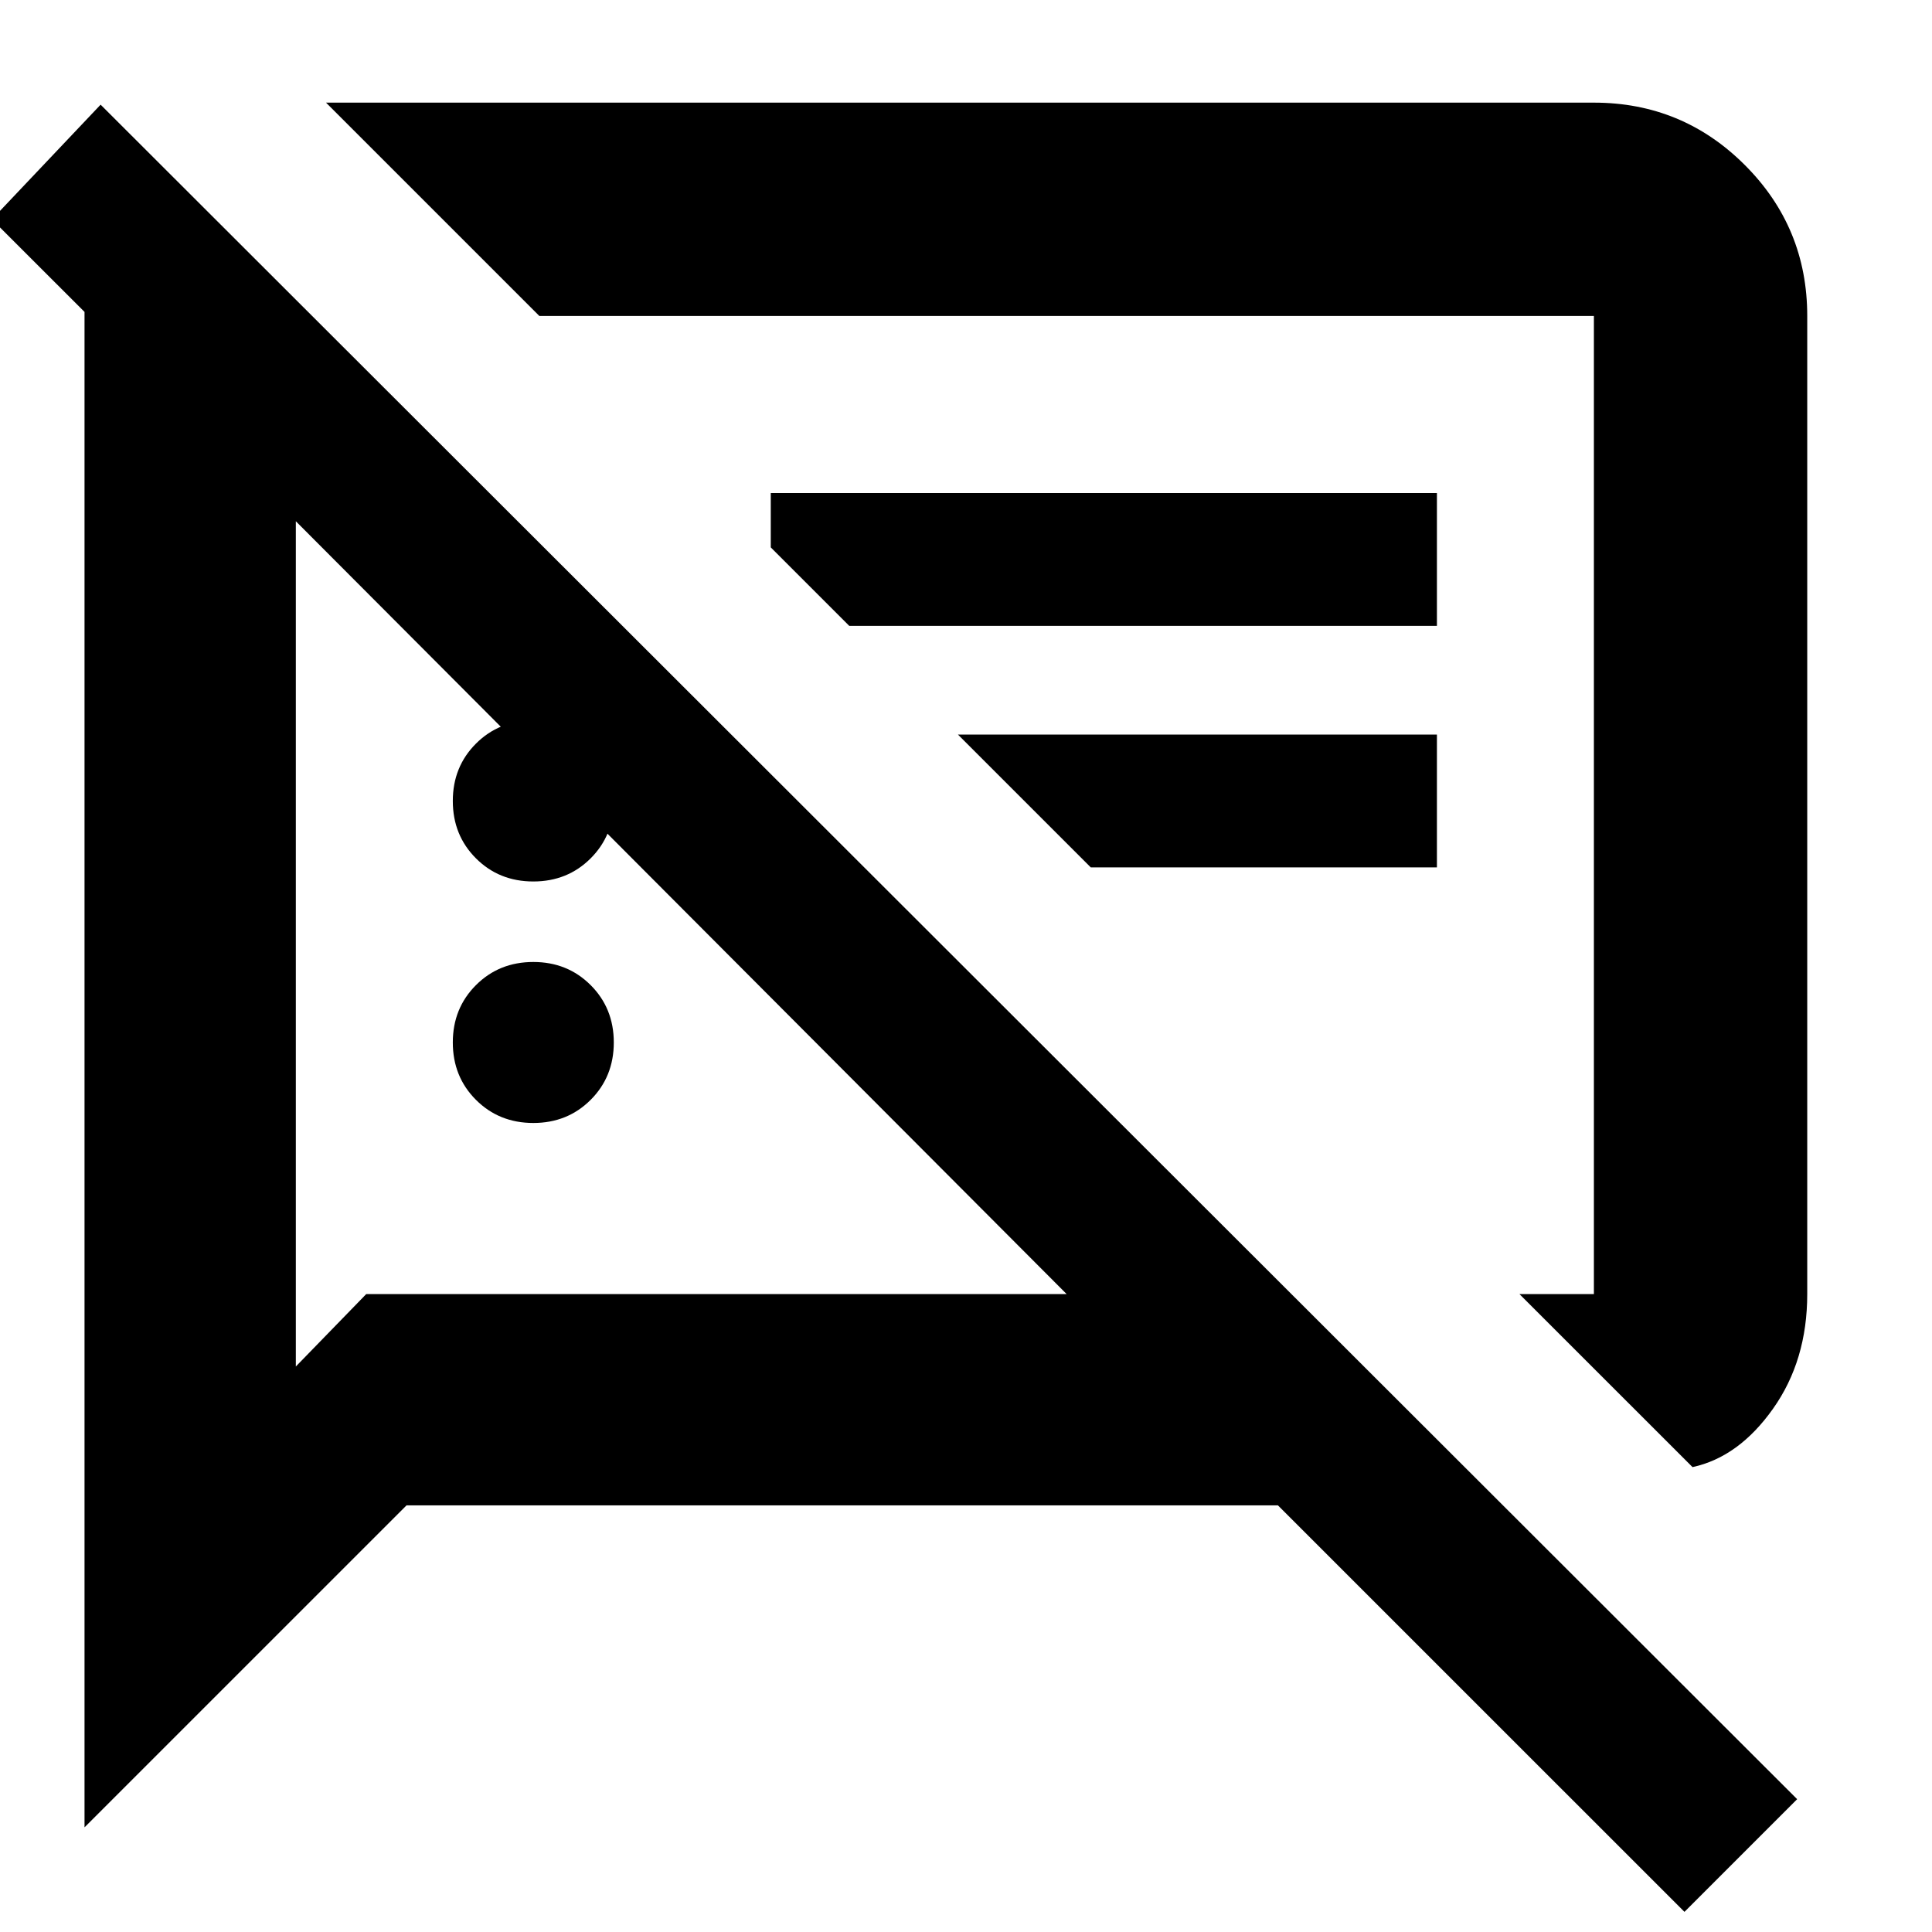 <svg xmlns="http://www.w3.org/2000/svg" height="40" width="40"><path d="M11.042 23.25Q10.333 23.25 9.854 22.771Q9.375 22.292 9.375 21.583Q9.375 20.875 9.854 20.396Q10.333 19.917 11.042 19.917Q11.75 19.917 12.229 20.396Q12.708 20.875 12.708 21.583Q12.708 22.292 12.229 22.771Q11.75 23.25 11.042 23.25ZM35.042 30.375 31.458 26.792H33Q33 26.792 33 26.792Q33 26.792 33 26.792V6.542Q33 6.542 33 6.542Q33 6.542 33 6.542H11.167L6.75 2.125H33Q34.833 2.125 36.125 3.417Q37.417 4.708 37.417 6.542V26.792Q37.417 28.167 36.708 29.167Q36 30.167 35.042 30.375ZM17.583 12.958 15.958 11.333V10.208H29.75V12.958ZM22.583 17.958 19.833 15.208H29.75V17.958ZM34.875 39.583 26.458 31.167H8.417L1.75 37.833V6.458L-0.167 4.542L2.083 2.167L37.208 37.25ZM6.125 10.792V28.292L7.583 26.792H22.083ZM21.333 16.667Q21.333 16.667 21.333 16.667Q21.333 16.667 21.333 16.667Q21.333 16.667 21.333 16.667Q21.333 16.667 21.333 16.667ZM14.083 18.792ZM11.042 18.25Q10.333 18.25 9.854 17.771Q9.375 17.292 9.375 16.583Q9.375 15.875 9.854 15.396Q10.333 14.917 11.042 14.917Q11.75 14.917 12.229 15.396Q12.708 15.875 12.708 16.583Q12.708 17.292 12.229 17.771Q11.75 18.25 11.042 18.25Z"/></svg>